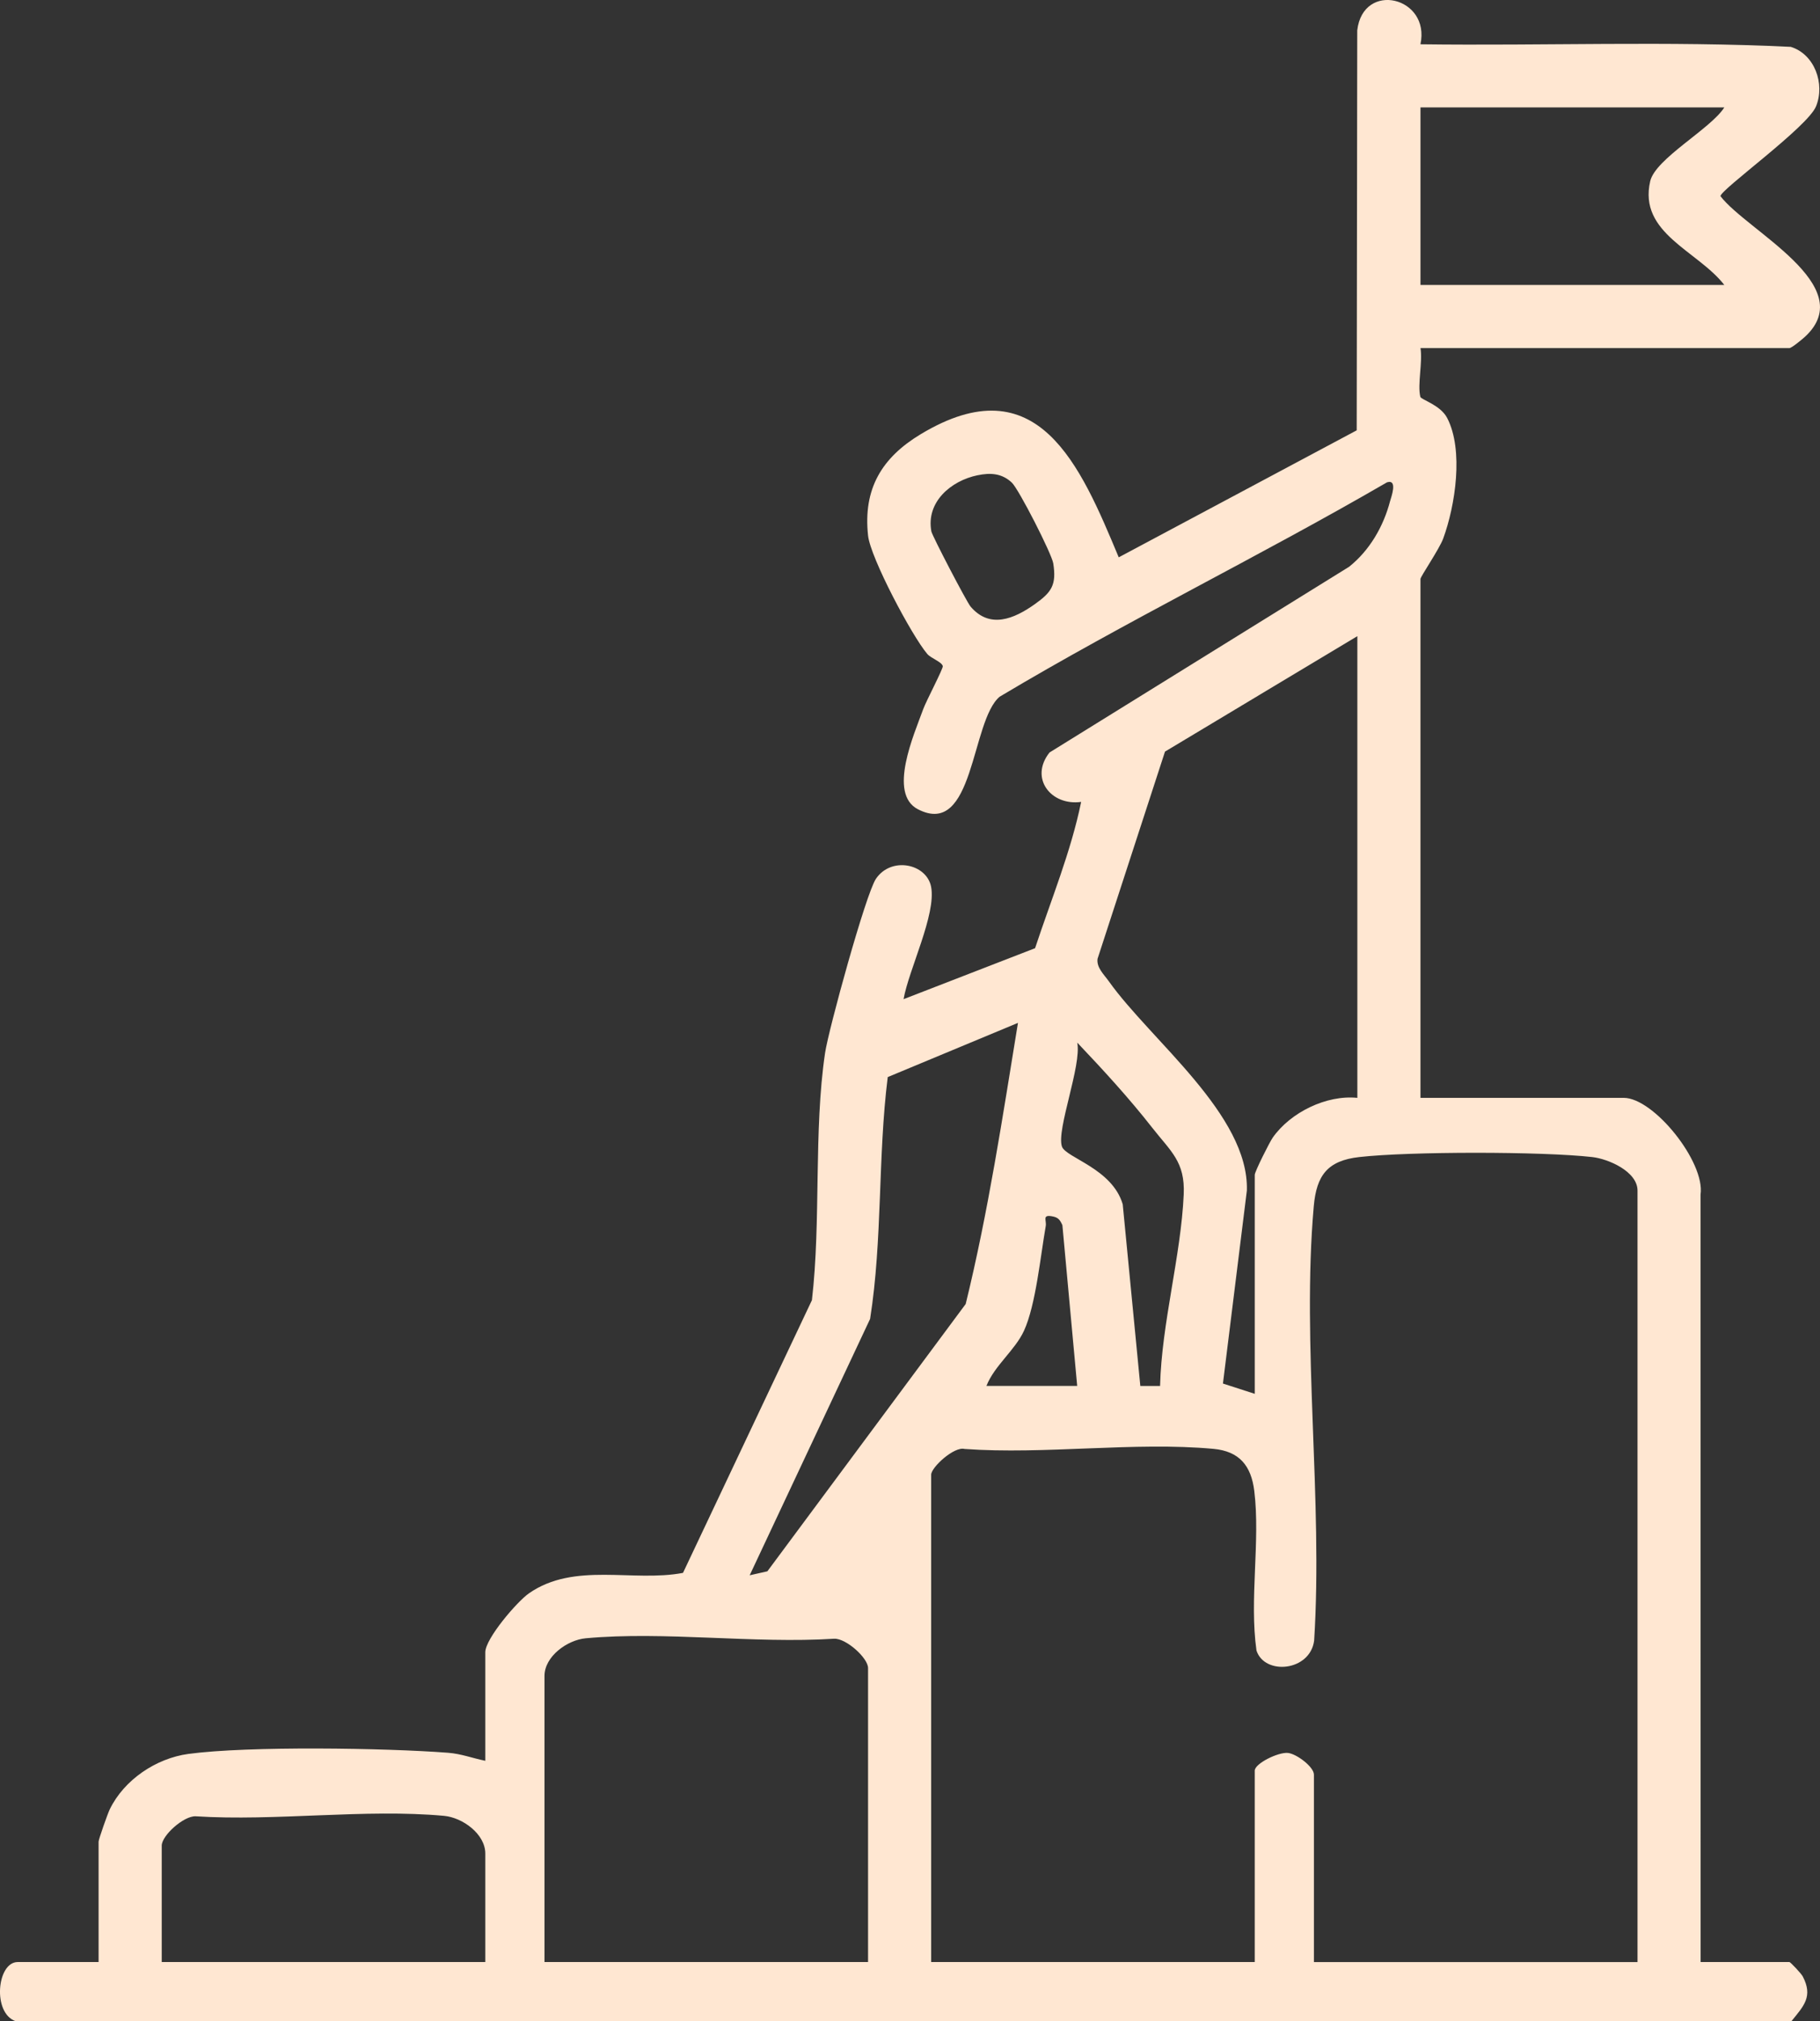<?xml version="1.0" encoding="UTF-8"?>
<svg id="Camada_2" data-name="Camada 2" xmlns="http://www.w3.org/2000/svg" viewBox="0 0 1239.09 1376.05">
  <rect x="0" y="0" width="1239.09" height="1376.05" fill="#333333" stroke="none"/>
  <defs>
    <style>
      .cls-1 {
        fill: #ffe7d2;
      }
    </style>
  </defs>
  <g id="Camada_1-2" data-name="Camada 1">
    <path class="cls-1" d="M10.71,1376.05c-16.05-5.49-12.8-40.3,1.34-40.3h55.07v-81.94c0-1.58,6.17-19.05,7.58-21.97,9.75-20.18,31.6-34.82,53.56-37.78,40.79-5.5,134.21-4.05,176.71-.79,9.14.7,16.69,3.7,25.43,5.47v-73.88c0-9.29,21.64-34.5,29.72-40.13,30.94-21.55,70.74-7.43,104.88-13.92l87.77-185.65c6.3-54.01,1.07-115.25,8.96-168.35,2.36-15.88,27.72-108.3,34.62-118.51,10.43-15.45,34.57-10.28,37.57,5.47,3.57,18.73-15.28,56.49-18.75,76.46l89.53-34.7c10.87-32.93,24.4-65.61,31.37-99.59-20.5,2.84-35.41-16.13-21.54-33.64l203.98-126.45c14.01-11.19,23.39-27.47,27.88-44.65.63-2.41,5.52-15.15-2.08-12.84-86.86,50.45-177.67,94.55-263.73,145.96-19.64,16.47-17.17,96.52-55.66,76.61-20.54-10.63-2.63-50.88,3.64-68.18,1.99-5.49,13.69-27.69,13.31-29.25-.73-3.01-7.92-5.18-10.59-8.32-10.45-12.29-38.65-65.38-40.29-80.58-3.45-31.87,9.4-53.06,35.81-68.98,79.83-48.11,108.79,21.36,134.86,83.81l162.01-86.46.37-272.31c3.98-33.89,49.98-22.82,43.03,9.48,83.93,1.1,168.45-2.33,252.11,1.76,16.19,4.94,23.52,25.14,17.2,40.53-5.82,14.17-65.06,56.66-65.05,61.12,18.02,23.6,94.82,60.81,57.8,95.48-1.95,1.82-9.36,7.95-10.85,7.95h-251.18c1.57,9.48-2.16,24.73-.12,33.14.49,2.02,13.69,5.51,18.31,14.48,11.31,21.93,5.51,59.58-2.72,82.03-2.62,7.15-15.48,25.93-15.48,27.51v353.27h138.35c20.5,0,55.58,43.75,52.34,65.86l.05,522.47h60.45c.66,0,8.06,7.86,9.05,9.74,7.21,13.77.72,20.15-7.7,30.56H10.71ZM1173.95,73.11h-206.86v120.89h206.86c-18.2-23.37-58.64-35.17-50.46-70.63,3.56-15.42,41.23-35.62,50.46-50.26ZM665.49,323.56c-18.18,3.77-35.12,18.3-31.4,38.22.57,3.04,24.03,48.05,26.72,51.21,13.1,15.33,29.58,8.41,43.91-1.82,11.27-8.05,14.64-13.02,12.37-27.59-1.02-6.56-23.49-50.61-28.24-55.04-6.78-6.33-14.46-6.82-23.36-4.97ZM924.11,747.42v-314.32l-130.96,78.59-45.92,141.07c-.79,6,4.39,10.67,7.71,15.34,28.51,40.16,95.46,90.88,93.95,142.4l-16.29,131.41,21.66,7v-149.1c0-2.13,10.01-22.14,12.26-25.35,12.03-17.14,36.53-29.19,57.59-27.04ZM510.4,1072.45l12.04-2.71,135.02-181.98c15.43-62.96,25.13-127.41,35.59-191.39l-88.66,36.9c-6.82,54.32-3.47,110.51-12.01,164.64l-81.99,174.54ZM789.8,943.54c1.06-42.67,14.2-88.37,16.1-130.35,1.01-22.34-8.82-29.29-21.54-45.56-15.62-19.98-33.48-39.44-50.95-57.82,3.09,15.48-14.26,59.28-10.44,70.7,2.57,7.7,34.2,14.9,41.4,39.35l11.98,123.69h13.45ZM1114.85,1335.75v-525.2c0-12.99-19.79-21.6-30.89-22.84-34.47-3.86-124.05-3.86-158.52,0-21.55,2.42-29.13,12.36-31,33.48-8.31,94.07,6.32,200.39.25,295.76-2.78,20.92-33.73,23.76-39.25,6.73-4.94-34.83,2.69-74.34-1.5-108.65-2.1-17.2-10.18-27.02-27.77-28.65-53.7-4.96-114.9,4-169.44.07-7.11-1.91-22.77,12.53-22.77,17.52v331.78h220.29v-130.29c0-4.86,15.99-12.73,22.58-12.07,5.94.6,17.71,9.51,17.71,14.76v127.61h220.29ZM733.37,943.53l-10.08-109.47c-1.81-3.9-2.93-5.34-7.37-6.07-6.49-1.07-3.29,2.92-3.96,6.73-3.56,20.16-6.75,53.67-14.81,71.25-6.08,13.26-20.17,23.76-25.57,37.57h61.79ZM590.99,1335.75v-200.14c0-6.84-14.85-20.24-23.01-19.98-54.4,3.49-115.64-5.23-169.2-.3-12.63,1.16-28.08,12.37-28.08,25.65v194.77h220.29ZM330.4,1335.75v-73.88c0-13.27-15.45-24.49-28.08-25.65-53.56-4.93-114.8,3.79-169.2.3-8.15-.26-23.01,13.14-23.01,19.98v79.25h220.29Z"/>
  </g>
</svg>